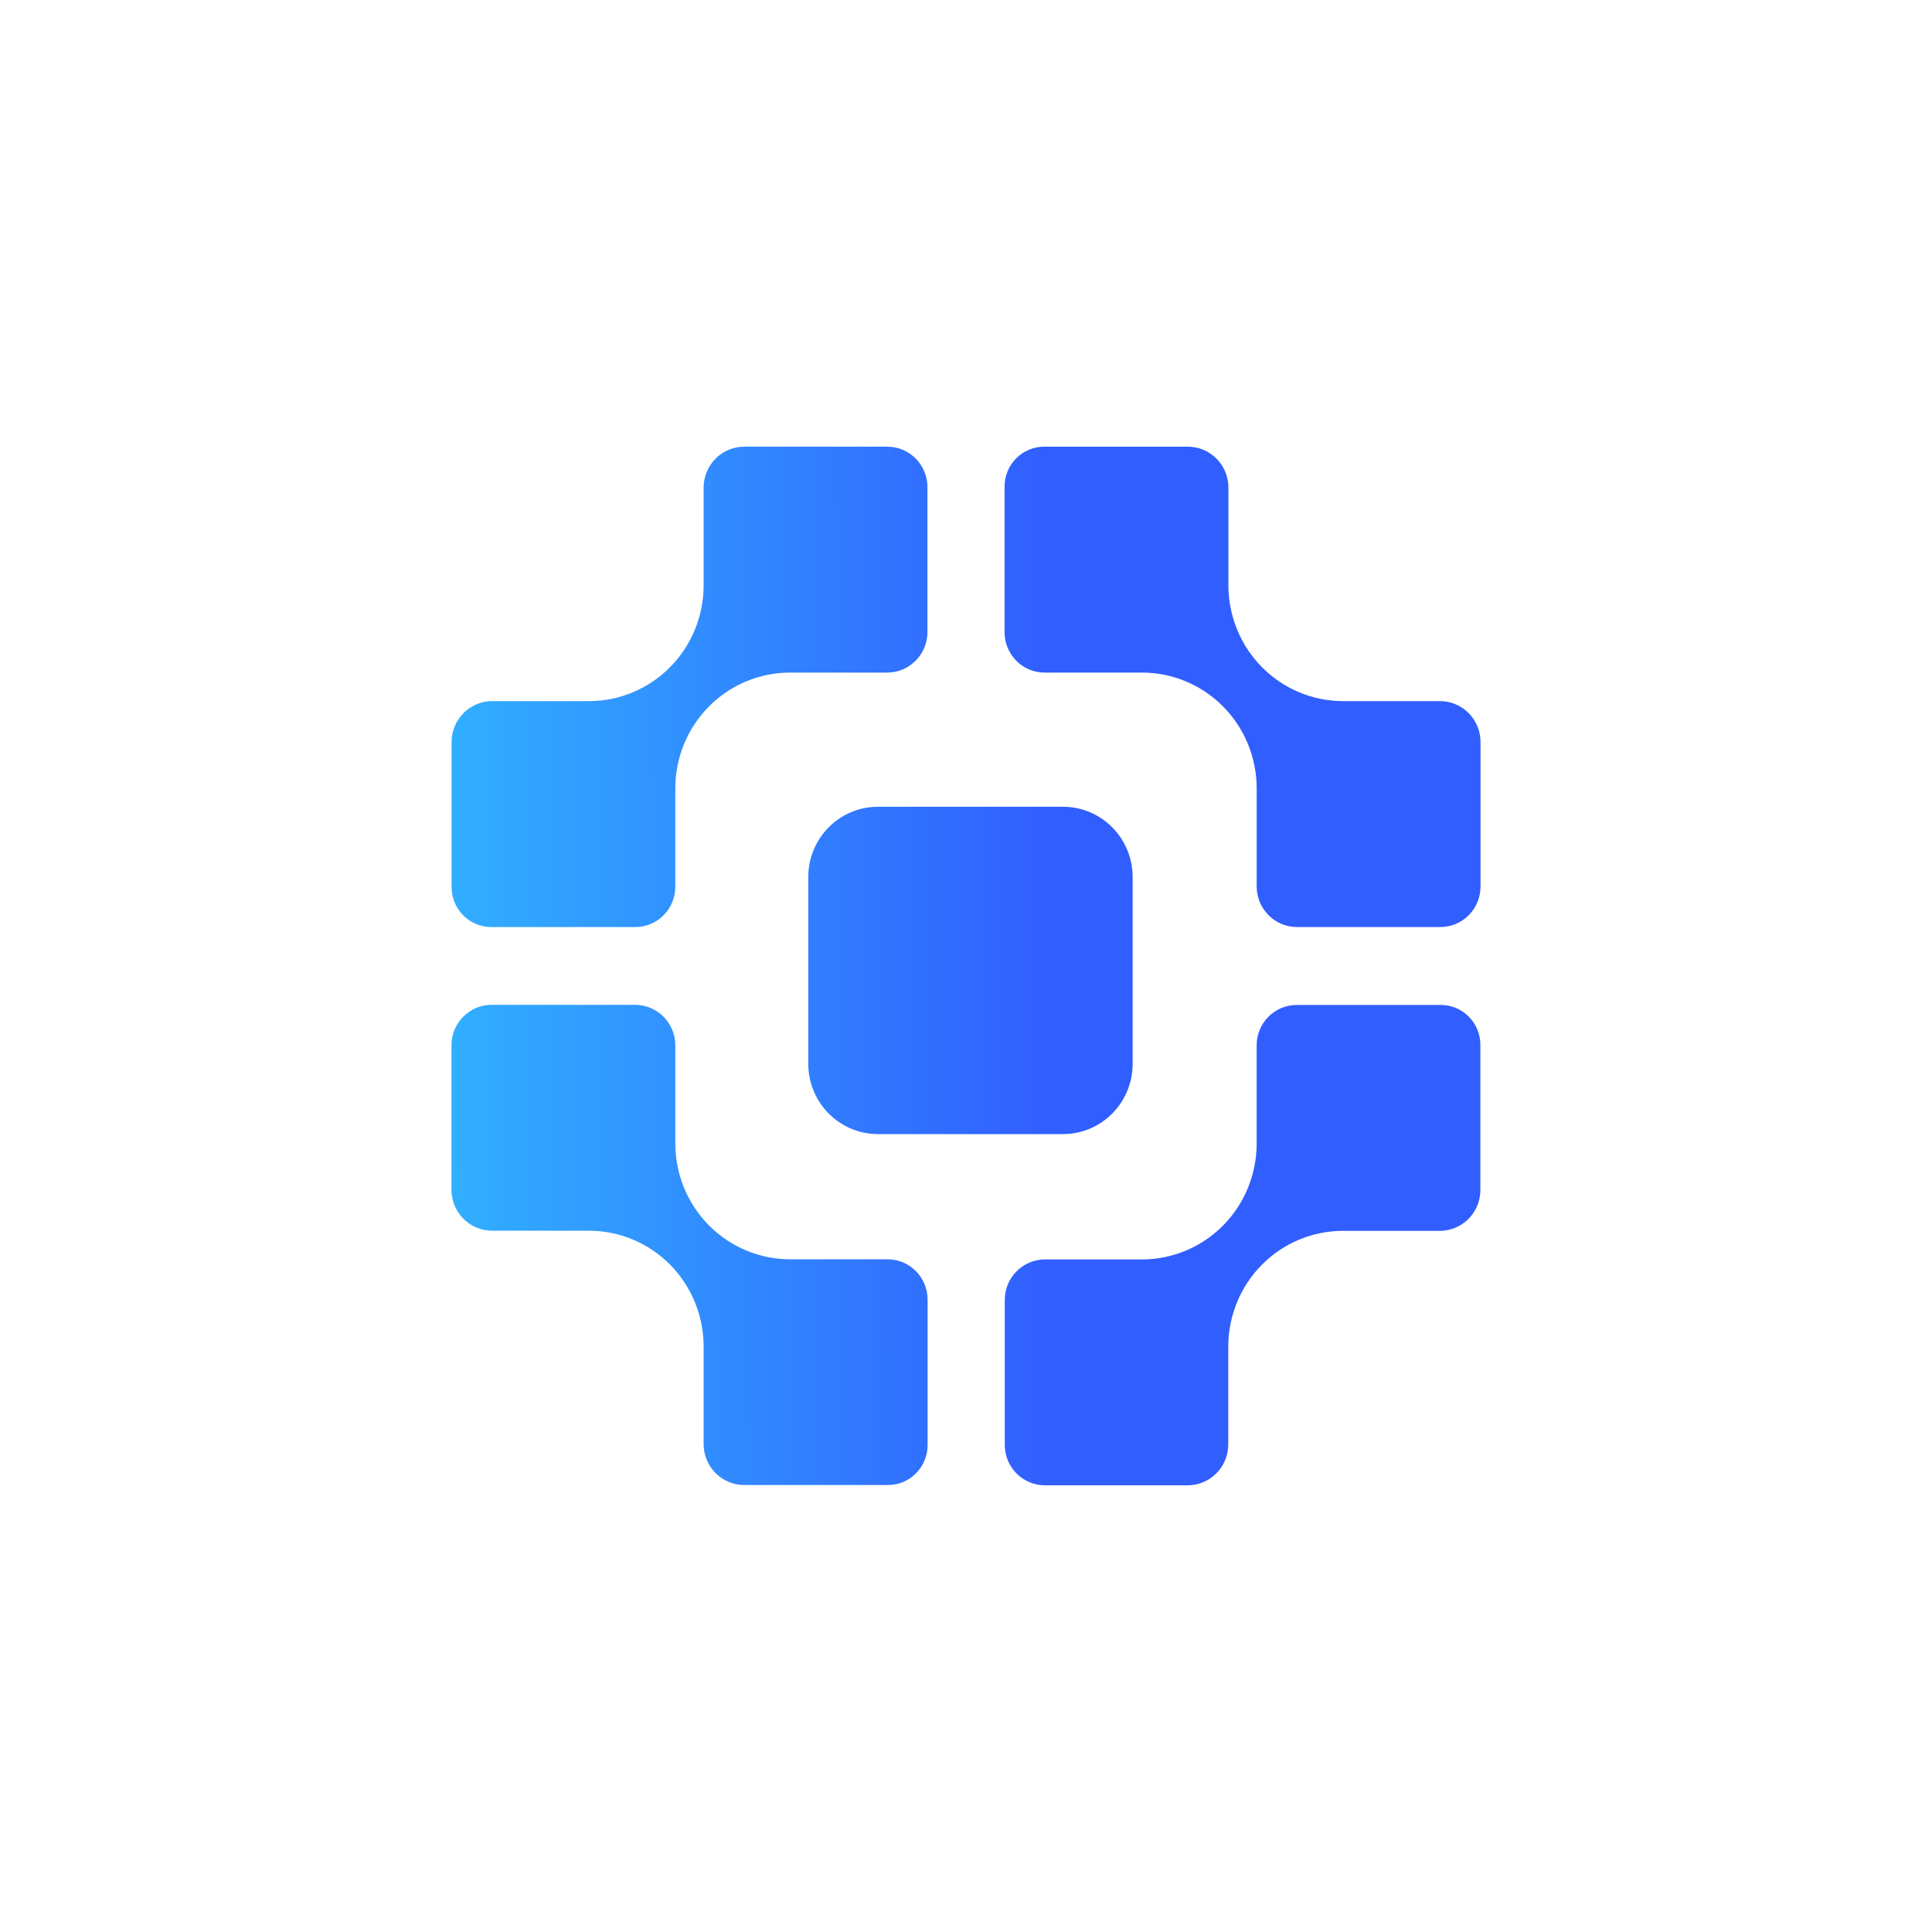 <svg width="664" height="664" viewBox="0 0 664 664" fill="none" xmlns="http://www.w3.org/2000/svg">
<path d="M494.895 240.964H461.623C456.444 240.967 451.314 239.939 446.529 237.939C441.743 235.94 437.395 233.007 433.734 229.31C430.072 225.614 427.167 221.226 425.185 216.397C423.204 211.567 422.185 206.392 422.185 201.165V167.576C422.185 165.729 421.825 163.901 421.124 162.195C420.423 160.489 419.397 158.939 418.102 157.634C416.808 156.329 415.271 155.294 413.58 154.588C411.889 153.883 410.076 153.52 408.247 153.522H358.854C357.068 153.52 355.3 153.874 353.649 154.563C351.999 155.252 350.5 156.262 349.237 157.537C347.974 158.811 346.973 160.324 346.29 161.99C345.607 163.655 345.257 165.44 345.258 167.242V217.285C345.257 219.106 345.611 220.909 346.3 222.591C346.989 224.274 348.001 225.803 349.276 227.091C350.551 228.379 352.065 229.4 353.732 230.098C355.398 230.795 357.185 231.154 358.989 231.154H392.469C402.929 231.153 412.961 235.345 420.359 242.807C427.753 250.273 431.907 260.397 431.907 270.953V304.641C431.907 308.345 433.365 311.898 435.961 314.517C438.556 317.136 442.077 318.608 445.748 318.608H495.054C498.71 318.605 502.215 317.137 504.799 314.527C507.382 311.917 508.834 308.379 508.834 304.69V255.08C508.839 253.229 508.482 251.395 507.784 249.684C507.085 247.972 506.06 246.416 504.765 245.105C503.47 243.794 501.932 242.754 500.239 242.043C498.545 241.332 496.729 240.966 494.895 240.964Z" fill="url(#paint0_linear_5408_32734)"/>
<path d="M495.226 345.392H445.637C441.993 345.392 438.497 346.854 435.92 349.454C433.342 352.055 431.895 355.583 431.895 359.261V393.048C431.892 403.603 427.739 413.726 420.346 421.193C412.948 428.655 402.917 432.847 392.457 432.847H359.148C355.481 432.847 351.963 434.317 349.37 436.934C346.777 439.552 345.32 443.101 345.32 446.802V496.573C345.32 500.261 346.771 503.798 349.356 506.406C351.94 509.013 355.445 510.478 359.099 510.478H408.185C410.017 510.478 411.832 510.114 413.524 509.407C415.217 508.699 416.755 507.662 418.05 506.355C419.346 505.048 420.373 503.496 421.074 501.787C421.775 500.079 422.136 498.249 422.136 496.4V462.823C422.139 452.268 426.292 442.145 433.685 434.678C441.083 427.216 451.114 423.024 461.574 423.024H494.858C498.552 423.024 502.094 421.543 504.706 418.908C507.318 416.272 508.785 412.697 508.785 408.97V359.112C508.785 355.48 507.357 351.996 504.816 349.424C502.274 346.852 498.825 345.402 495.226 345.392Z" fill="url(#paint1_linear_5408_32734)"/>
<path d="M305.011 432.798H271.531C261.075 432.797 251.047 428.605 243.654 421.143C239.99 417.448 237.083 413.061 235.099 408.231C233.115 403.402 232.094 398.226 232.093 392.998V359.298C232.093 355.597 230.636 352.047 228.043 349.43C225.45 346.813 221.932 345.343 218.265 345.343H168.946C167.136 345.343 165.344 345.703 163.672 346.401C162.001 347.1 160.482 348.124 159.202 349.416C157.923 350.707 156.908 352.24 156.215 353.927C155.523 355.614 155.166 357.422 155.166 359.249V408.896C155.166 410.744 155.527 412.575 156.228 414.283C156.929 415.992 157.957 417.543 159.252 418.851C160.548 420.158 162.086 421.195 163.778 421.903C165.471 422.61 167.285 422.974 169.117 422.974H202.389C212.848 422.977 222.879 427.168 230.279 434.629C237.671 442.096 241.825 452.219 241.827 462.774V496.325C241.83 500.052 243.299 503.625 245.91 506.26C248.521 508.895 252.061 510.376 255.754 510.38H305.207C308.812 510.376 312.268 508.93 314.817 506.357C317.366 503.785 318.8 500.297 318.803 496.66V446.604C318.787 442.928 317.325 439.409 314.739 436.82C312.153 434.231 308.654 432.784 305.011 432.798Z" fill="url(#paint2_linear_5408_32734)"/>
<path d="M168.76 318.608H218.362C220.166 318.608 221.952 318.249 223.619 317.552C225.285 316.855 226.799 315.833 228.075 314.545C229.35 313.257 230.361 311.728 231.05 310.046C231.74 308.363 232.093 306.56 232.092 304.74V270.953C232.091 265.725 233.112 260.548 235.096 255.719C237.079 250.889 239.987 246.502 243.652 242.807C251.046 235.346 261.074 231.154 271.53 231.154H304.924C308.592 231.154 312.109 229.683 314.702 227.066C317.296 224.449 318.753 220.899 318.753 217.198V167.428C318.753 163.74 317.301 160.203 314.717 157.595C312.133 154.987 308.628 153.522 304.973 153.522H255.777C253.945 153.52 252.131 153.883 250.439 154.589C248.746 155.295 247.208 156.331 245.913 157.638C244.617 158.944 243.589 160.495 242.888 162.203C242.187 163.91 241.826 165.74 241.826 167.588V201.165C241.827 206.392 240.807 211.567 238.826 216.397C236.844 221.226 233.939 225.614 230.277 229.31C226.615 233.006 222.267 235.938 217.482 237.937C212.696 239.937 207.567 240.966 202.388 240.964H169.128C165.434 240.967 161.891 242.451 159.28 245.088C156.669 247.726 155.202 251.302 155.202 255.031V304.876C155.202 308.509 156.629 311.994 159.17 314.568C161.711 317.142 165.16 318.595 168.76 318.608Z" fill="url(#paint3_linear_5408_32734)"/>
<path d="M365.335 277.272H301.73C288.51 277.272 277.793 288.087 277.793 301.428V365.616C277.793 378.957 288.51 389.772 301.73 389.772H365.335C378.555 389.772 389.272 378.957 389.272 365.616V301.428C389.272 288.087 378.555 277.272 365.335 277.272Z" fill="url(#paint4_linear_5408_32734)"/>
<defs>
<linearGradient id="paint0_linear_5408_32734" x1="139.448" y1="320.102" x2="361.752" y2="319.158" gradientUnits="userSpaceOnUse">
<stop stop-color="#31B5FF"/>
<stop offset="1" stop-color="#315EFF"/>
</linearGradient>
<linearGradient id="paint1_linear_5408_32734" x1="139.448" y1="320.102" x2="361.752" y2="319.158" gradientUnits="userSpaceOnUse">
<stop stop-color="#31B5FF"/>
<stop offset="1" stop-color="#315EFF"/>
</linearGradient>
<linearGradient id="paint2_linear_5408_32734" x1="139.448" y1="320.102" x2="361.752" y2="319.158" gradientUnits="userSpaceOnUse">
<stop stop-color="#31B5FF"/>
<stop offset="1" stop-color="#315EFF"/>
</linearGradient>
<linearGradient id="paint3_linear_5408_32734" x1="139.448" y1="320.102" x2="361.752" y2="319.158" gradientUnits="userSpaceOnUse">
<stop stop-color="#31B5FF"/>
<stop offset="1" stop-color="#315EFF"/>
</linearGradient>
<linearGradient id="paint4_linear_5408_32734" x1="139.448" y1="320.102" x2="361.752" y2="319.158" gradientUnits="userSpaceOnUse">
<stop stop-color="#31B5FF"/>
<stop offset="1" stop-color="#315EFF"/>
</linearGradient>
</defs>
</svg>